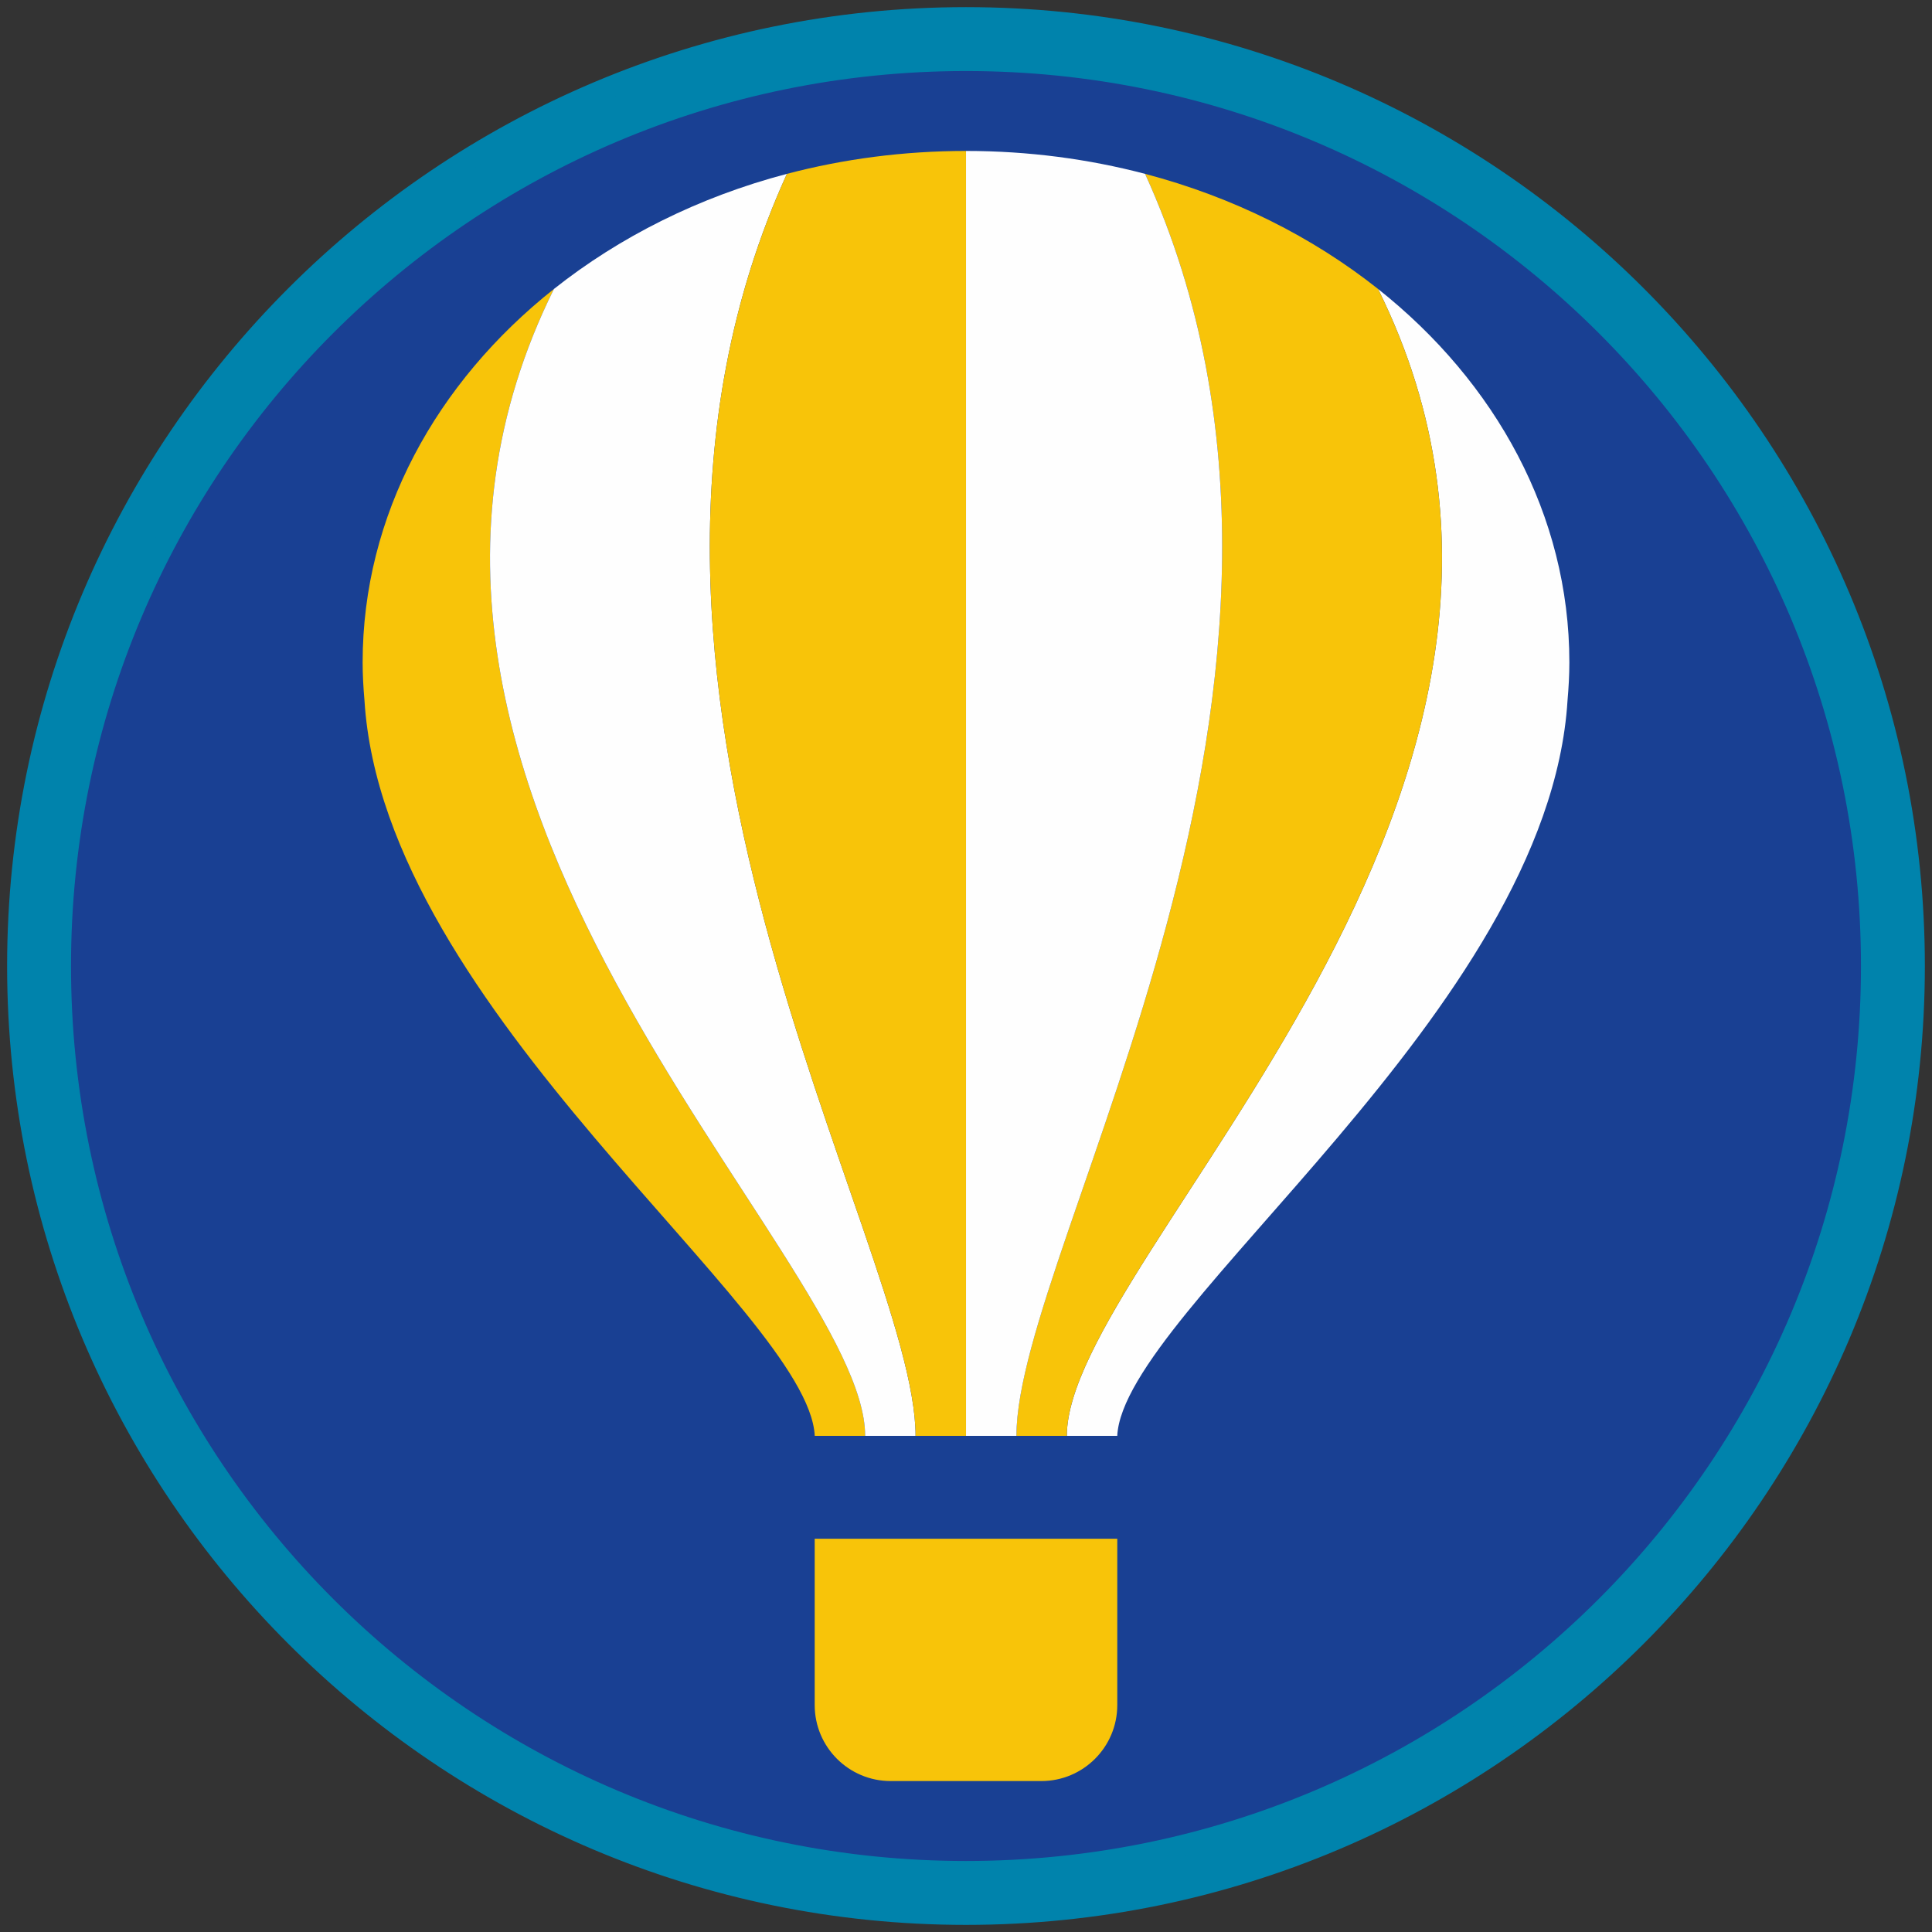 <?xml version="1.0" encoding="iso-8859-1"?>
<!-- Generator: Adobe Illustrator 22.1.0, SVG Export Plug-In . SVG Version: 6.00 Build 0)  -->
<svg version="1.1" xmlns="http://www.w3.org/2000/svg" xmlns:xlink="http://www.w3.org/1999/xlink" x="0px" y="0px"
	 viewBox="0 0 90.709 90.709" style="enable-background:new 0 0 90.709 90.709;" xml:space="preserve">
<rect x="0" y="0" width="90.709" height="90.709" fill="#333333" stroke="none"/>
<g id="ratownik-1">
	<g>
		<g>
			<path style="fill:#194093;" d="M45.354,88.874c-23.997,0-43.52-19.522-43.52-43.52S21.357,1.834,45.354,1.834
				s43.521,19.523,43.521,43.521S69.351,88.874,45.354,88.874z"/>
			<g>
				<path style="fill:#0083ac; stroke:#0083ac;" d="M45.354,2.835c23.483,0,42.52,19.037,42.52,42.52s-19.037,42.52-42.52,42.52
					c-23.483,0-42.52-19.037-42.52-42.52S21.871,2.835,45.354,2.835 M45.354,0.835c-24.548,0-44.52,19.971-44.52,44.52
					s19.971,44.52,44.52,44.52s44.52-19.971,44.52-44.52S69.903,0.835,45.354,0.835L45.354,0.835z"/>
			</g>
		</g>
	</g>
</g>
<g id="Warstwa_4">
	<g>
		<g>
			<g>
				<path style="fill:#F8C409;" d="M38.252,72.245h14.205v7.81c0,1.97-1.597,3.567-3.567,3.567h-7.072
					c-1.97,0-3.567-1.597-3.567-3.567V72.245z"/>
			</g>
		</g>
		<g>
			<g>
				<path style="fill:#FEFEFE;" d="M64.701,13.567c5.525,4.382,8.982,10.615,8.982,17.534c0,0.599-0.035,1.191-0.086,1.779
					c-0.897,14.597-20.856,28.646-21.141,34.535h-2.367C50.089,58.908,76.41,37.169,64.701,13.567z"/>
			</g>
			<g>
				<path style="fill:#F8C409;" d="M53.763,8.163c4.133,1.087,7.855,2.959,10.938,5.404C76.41,37.169,50.089,58.908,50.089,67.415
					h-2.368C47.722,58.4,64.572,31.927,53.763,8.163z"/>
			</g>
			<g>
				<path style="fill:#FEFEFE;" d="M53.763,8.163c10.809,23.764-6.041,50.238-6.041,59.252h-2.367V7.087
					C48.282,7.087,51.106,7.464,53.763,8.163z"/>
			</g>
			<g>
				<path style="fill:#F8C409;" d="M26.008,13.567c-5.525,4.382-8.982,10.615-8.982,17.534c0,0.599,0.035,1.191,0.086,1.779
					c0.897,14.597,20.856,28.646,21.141,34.535h2.367C40.619,58.908,14.299,37.169,26.008,13.567z"/>
			</g>
			<g>
				<path style="fill:#FEFEFE;" d="M36.946,8.163c-4.133,1.087-7.855,2.959-10.938,5.404C14.299,37.169,40.619,58.908,40.619,67.415
					h2.368C42.987,58.4,26.136,31.927,36.946,8.163z"/>
			</g>
			<g>
				<path style="fill:#F8C409;" d="M36.946,8.163C26.136,31.927,42.987,58.4,42.987,67.415h2.367V7.087
					C42.426,7.087,39.602,7.464,36.946,8.163z"/>
			</g>
		</g>
	</g>
</g>
</svg>
